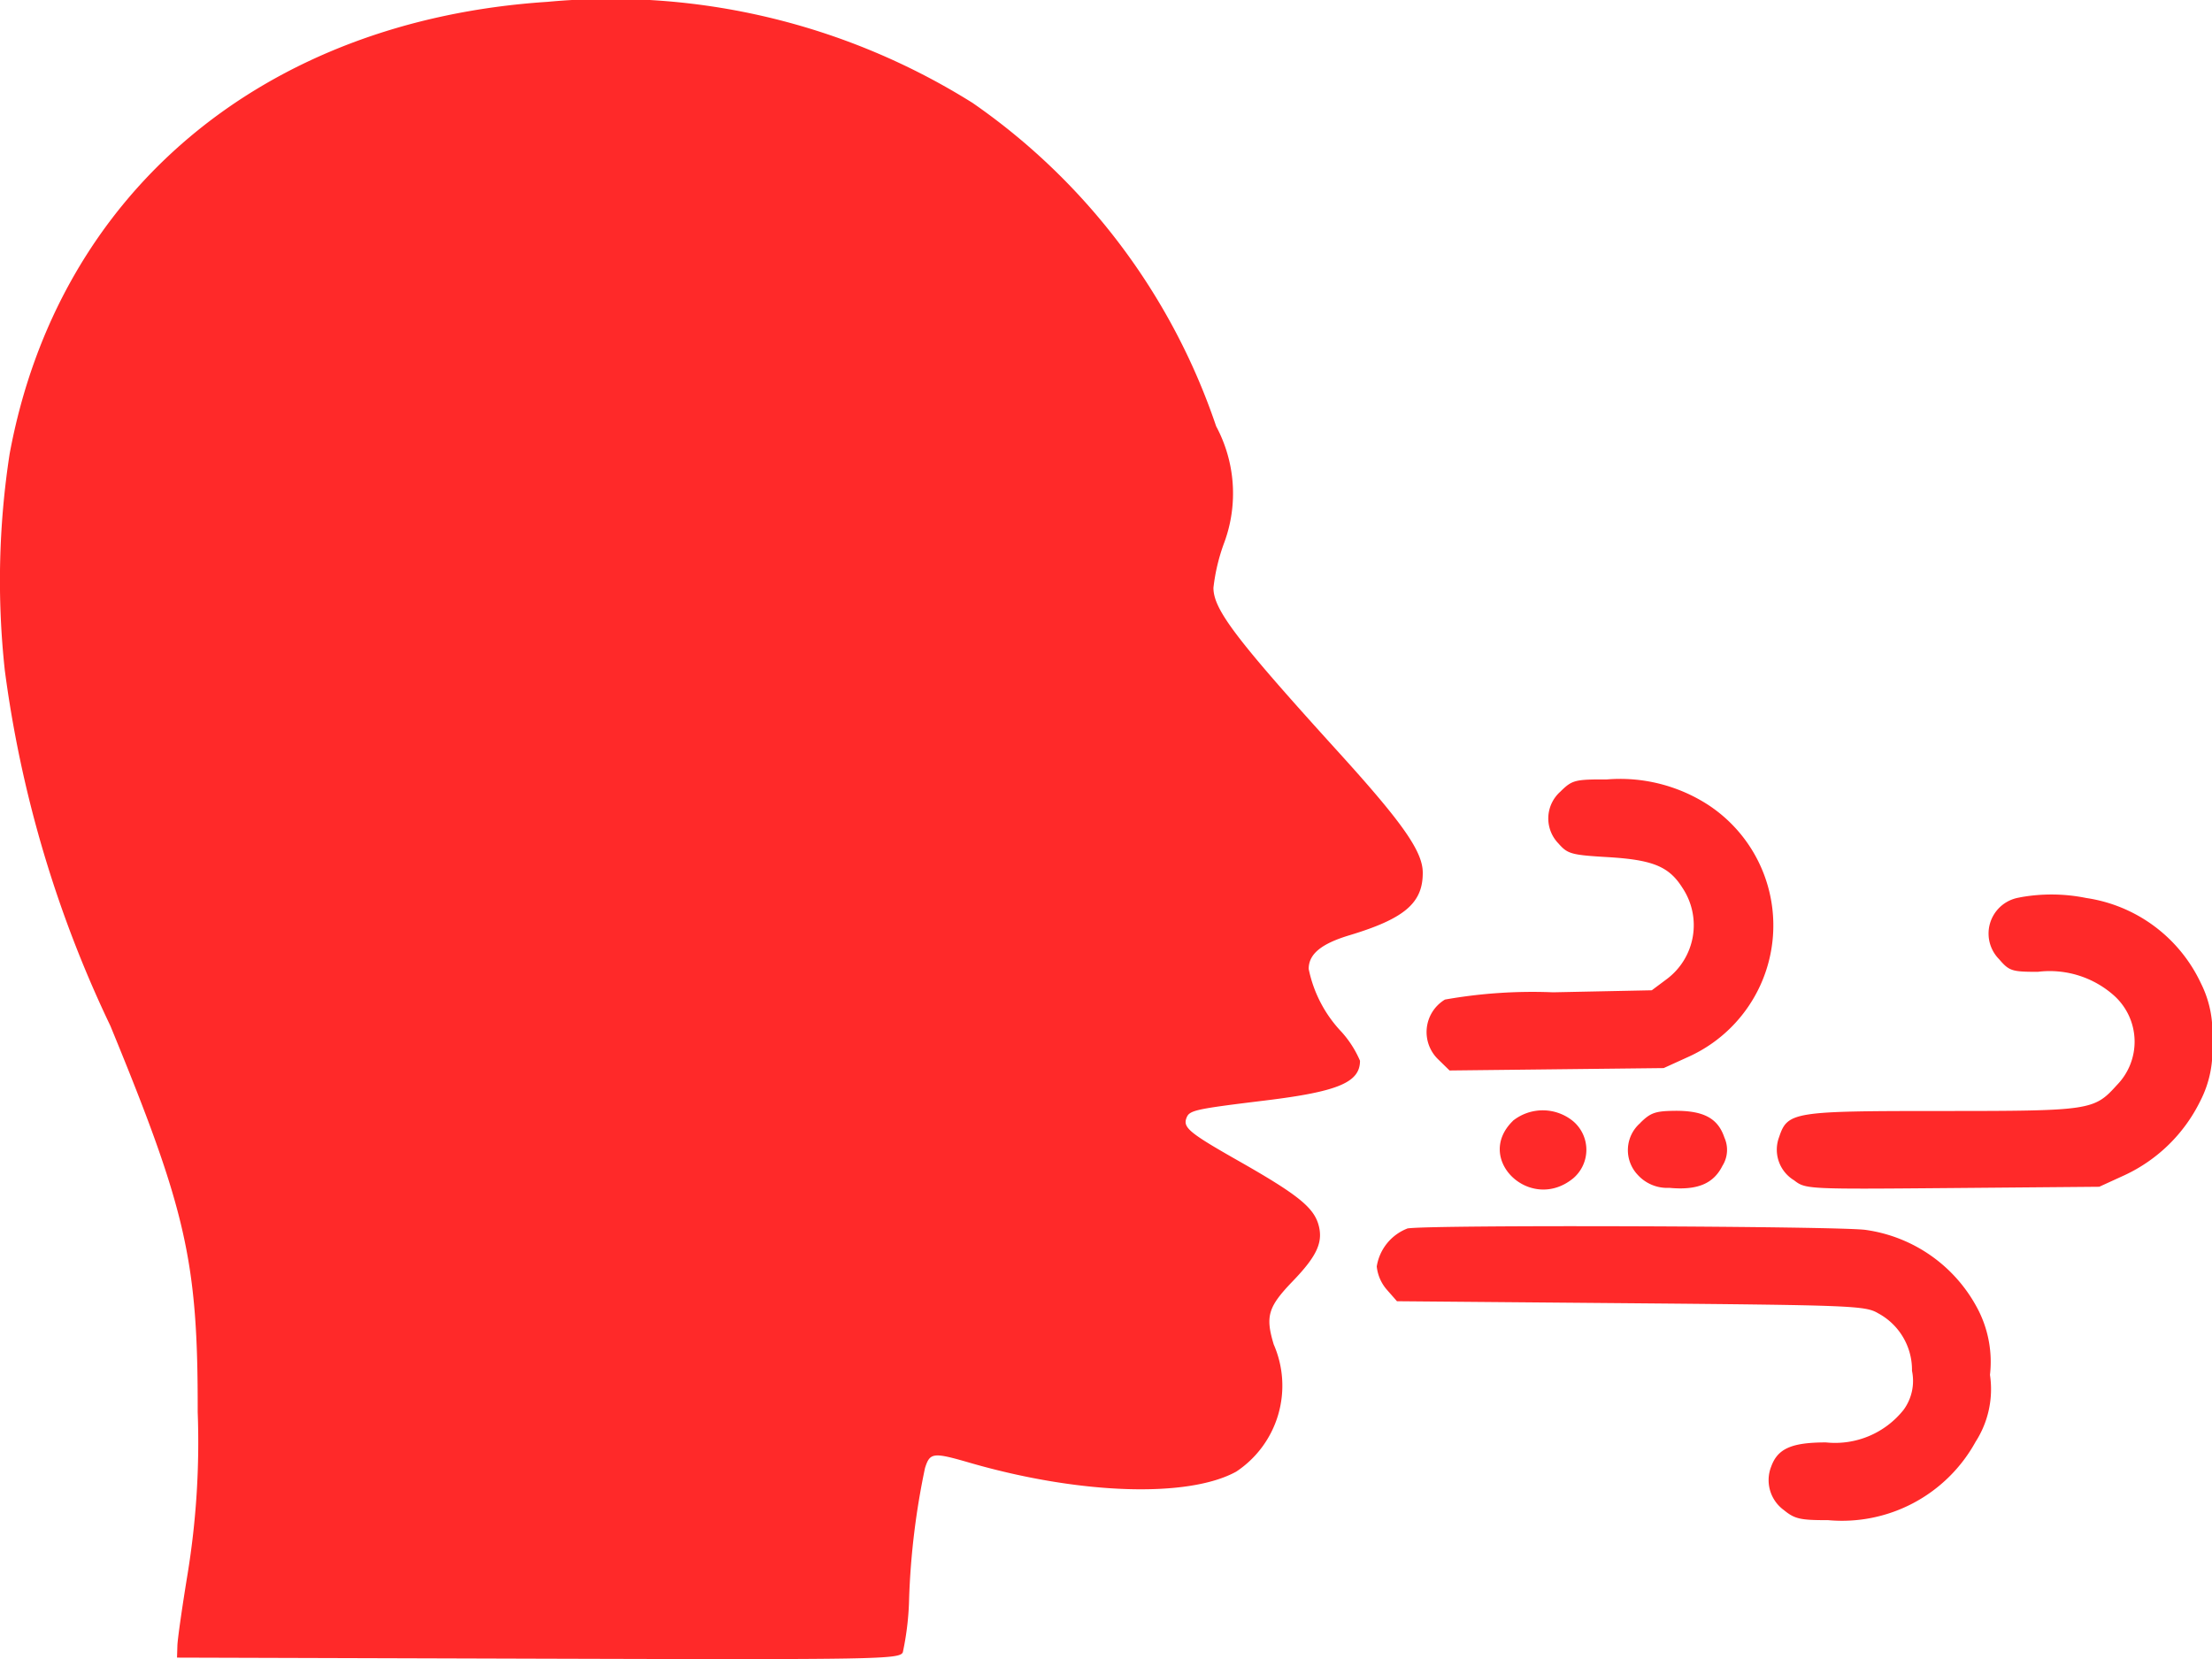 <svg xmlns="http://www.w3.org/2000/svg" width="35" height="26.25" viewBox="0 0 35 26.25">
  <path id="event_deepbreathing" d="M8.665.029C4.157.323.915,3.049.152,7.184a13.175,13.175,0,0,0-.076,3.422,18.658,18.658,0,0,0,1.671,5.627c1.2,2.917,1.386,3.722,1.381,6.107A12.938,12.938,0,0,1,2.969,24.9c-.085.517-.158,1.027-.162,1.134l-.006.194,5.712.017c5.39.016,5.716.01,5.772-.1a4.52,4.52,0,0,0,.1-.861,11.893,11.893,0,0,1,.251-2.055c.078-.247.128-.253.712-.083,1.73.5,3.45.56,4.213.139a1.631,1.631,0,0,0,.593-2.012c-.135-.446-.09-.595.3-1s.494-.629.4-.921c-.089-.264-.352-.47-1.267-.989-.771-.438-.873-.523-.813-.676.047-.12.131-.138,1.252-.275,1.147-.14,1.493-.286,1.493-.628a1.662,1.662,0,0,0-.289-.453,2.038,2.038,0,0,1-.523-1c0-.236.2-.4.653-.535.864-.261,1.154-.509,1.152-.987,0-.333-.311-.779-1.3-1.871C19.56,10.119,19.2,9.647,19.2,9.3a3.022,3.022,0,0,1,.173-.72,2.247,2.247,0,0,0-.13-1.835A10.19,10.19,0,0,0,15.39,1.629,10.776,10.776,0,0,0,8.665.029Zm16.03,12.492a.567.567,0,0,0-.036.825c.145.165.2.182.778.216.713.042.97.147,1.182.483a1.065,1.065,0,0,1-.246,1.447l-.237.177-1.563.032a7.938,7.938,0,0,0-1.71.115.6.6,0,0,0-.105.948l.178.174,1.694-.019,1.694-.019.4-.182a2.28,2.28,0,0,0,.291-3.991,2.566,2.566,0,0,0-1.592-.394C24.921,12.331,24.876,12.343,24.694,12.521Zm7.261,1.68a.577.577,0,0,0-.325.976c.16.186.2.2.613.2a1.53,1.53,0,0,1,1.213.382.981.981,0,0,1,.038,1.41c-.362.4-.409.41-2.765.41s-2.445.012-2.579.411a.566.566,0,0,0,.237.686c.183.141.2.142,2.506.122l2.322-.02.4-.183a2.515,2.515,0,0,0,1.2-1.177A1.727,1.727,0,0,0,35,16.477a1.712,1.712,0,0,0-.175-.918,2.388,2.388,0,0,0-1.814-1.35A2.76,2.76,0,0,0,31.955,14.2Zm-8.018,3.535c-.62.606.282,1.461.956.907a.593.593,0,0,0,0-.9A.757.757,0,0,0,23.937,17.735Zm2.016.033a.568.568,0,0,0-.041.82.629.629,0,0,0,.5.206c.445.042.7-.066.841-.349A.473.473,0,0,0,27.285,18c-.1-.3-.32-.424-.766-.424C26.2,17.579,26.121,17.6,25.953,17.768Zm-3.687,1.67a.774.774,0,0,0-.483.6.665.665,0,0,0,.16.368l.16.182,3.7.032c3.509.031,3.711.039,3.912.158a1.016,1.016,0,0,1,.537.911.776.776,0,0,1-.131.615,1.384,1.384,0,0,1-1.231.518c-.547,0-.764.1-.866.383a.585.585,0,0,0,.2.687c.172.141.259.161.7.16a2.413,2.413,0,0,0,2.335-1.241,1.538,1.538,0,0,0,.227-1.058,1.81,1.81,0,0,0-.172-1,2.372,2.372,0,0,0-1.792-1.293C29.124,19.4,22.593,19.376,22.267,19.438Z" fill="#ff2929" fill-rule="evenodd"/>
</svg>
